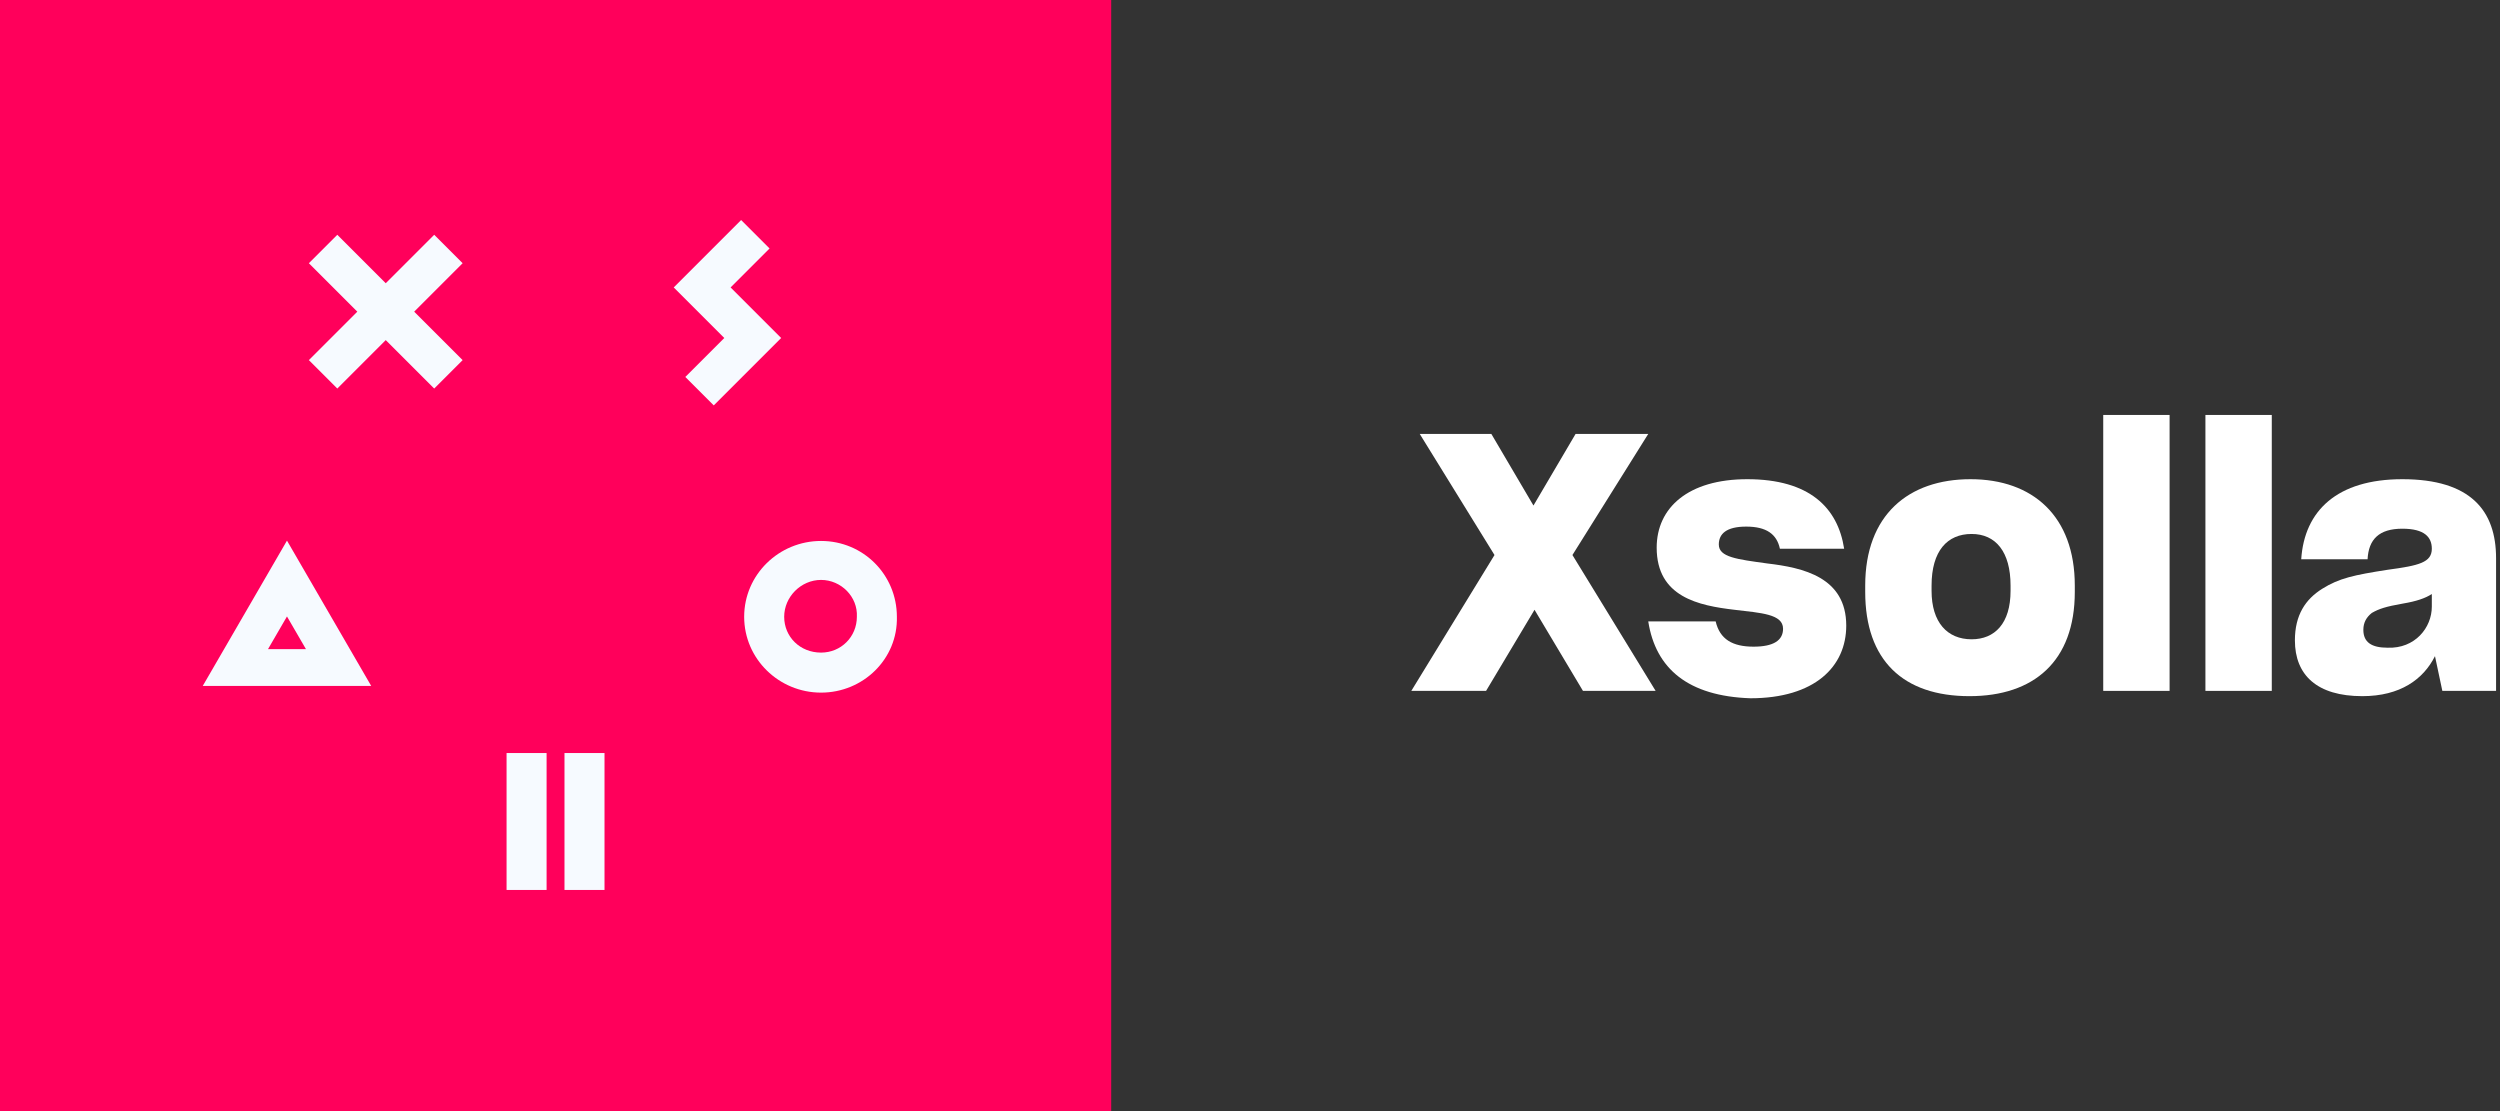 <?xml version="1.0" encoding="UTF-8"?>
<!-- Generated by Pixelmator Pro 3.3.2 -->
<svg width="225" height="100" viewBox="0 0 225 100" xmlns="http://www.w3.org/2000/svg" xmlns:xlink="http://www.w3.org/1999/xlink">
    <rect x="0" y="0" width="225" height="100" fill="#333333" stroke="none"/>
    <path id="Path" fill="#ffffff" stroke="none" d="M 138.107 54.881 L 133.746 62.18 L 127.017 62.18 L 134.505 49.952 L 127.775 39.052 L 134.22 39.052 L 138.012 45.498 L 141.803 39.052 L 148.344 39.052 L 141.519 49.952 L 149.007 62.18 L 142.467 62.18 L 138.107 54.881 Z"/>
    <path id="path1" fill="#ffffff" stroke="none" d="M 148.343 55.925 L 154.409 55.925 C 154.788 57.536 155.925 58.2 157.821 58.2 C 159.622 58.2 160.475 57.631 160.475 56.588 C 160.475 55.261 158.485 55.166 156.115 54.882 C 152.892 54.503 149.101 53.744 149.101 49.29 C 149.101 45.688 151.944 43.128 157.252 43.128 C 162.845 43.128 165.404 45.688 165.973 49.384 L 160.191 49.384 C 159.907 48.057 158.959 47.394 157.158 47.394 C 155.357 47.394 154.693 48.057 154.693 49.005 C 154.693 50.143 156.305 50.332 159.053 50.711 C 162.276 51.09 166.162 51.944 166.162 56.304 C 166.162 60.001 163.319 62.844 157.537 62.844 C 151.944 62.654 149.006 60.19 148.343 55.925 Z"/>
    <path id="path2" fill="#ffffff" stroke="none" d="M 167.869 53.271 L 167.869 52.702 C 167.869 46.351 171.756 43.128 177.348 43.128 C 182.94 43.128 186.732 46.446 186.732 52.702 L 186.732 53.271 C 186.732 59.527 183.035 62.654 177.253 62.654 C 171.282 62.654 167.869 59.432 167.869 53.271 Z M 180.95 53.176 L 180.95 52.702 C 180.95 49.669 179.623 48.057 177.443 48.057 C 175.263 48.057 173.841 49.574 173.841 52.702 L 173.841 53.176 C 173.841 56.019 175.263 57.536 177.443 57.536 C 179.528 57.536 180.95 56.114 180.95 53.176 Z"/>
    <path id="path3" fill="#ffffff" stroke="none" d="M 189.291 62.18 L 189.291 37.346 L 195.263 37.346 L 195.263 62.18 L 189.291 62.18 Z"/>
    <path id="path4" fill="#ffffff" stroke="none" d="M 198.488 62.18 L 198.488 37.346 L 204.46 37.346 L 204.46 62.18 L 198.488 62.18 Z"/>
    <path id="path5" fill="#ffffff" stroke="none" d="M 219.148 59.053 C 218.105 61.138 216.02 62.654 212.608 62.654 C 208.532 62.654 206.541 60.759 206.541 57.631 C 206.541 55.356 207.489 53.934 209.006 52.986 C 210.522 52.038 211.849 51.754 214.882 51.28 C 217.726 50.901 218.864 50.617 218.864 49.384 C 218.864 48.342 218.2 47.583 216.21 47.583 C 214.124 47.583 213.176 48.531 213.082 50.332 L 207.11 50.332 C 207.394 45.972 210.333 43.128 216.21 43.128 C 222.371 43.128 224.646 45.972 224.646 50.237 L 224.646 62.181 L 219.811 62.181 L 219.148 59.053 Z M 218.864 54.598 L 218.864 53.46 C 218.295 53.839 217.442 54.124 216.304 54.313 C 214.693 54.598 214.124 54.787 213.461 55.166 C 212.987 55.546 212.702 56.019 212.702 56.683 C 212.702 57.82 213.461 58.294 214.882 58.294 C 217.347 58.389 218.864 56.493 218.864 54.598 Z"/>
    <path id="path6" fill="#ff005b" stroke="none" d="M 100 0 L 0 0 L 0 100 L 100 100 L 100 0 Z"/>
    <path id="path7" fill="#ff005b" stroke="none" d="M 100 0 L 0 0 L 0 100 L 100 100 L 100 0 Z"/>
    <path id="path8" fill="#f6faff" stroke="none" d="M 73.895 52.193 C 72.094 52.193 70.577 53.71 70.577 55.511 C 70.577 57.312 71.999 58.734 73.895 58.734 C 75.696 58.734 77.118 57.312 77.118 55.511 C 77.212 53.71 75.696 52.193 73.895 52.193 Z M 73.895 62.336 C 70.103 62.336 66.975 59.302 66.975 55.511 C 66.975 51.72 70.103 48.686 73.895 48.686 C 77.686 48.686 80.719 51.72 80.719 55.511 C 80.814 59.302 77.686 62.336 73.895 62.336 Z"/>
    <path id="path9" fill="#f6faff" stroke="none" d="M 49.193 80.096 L 45.591 80.096 L 45.591 67.773 L 49.193 67.773 L 49.193 80.096 Z"/>
    <path id="path10" fill="#f6faff" stroke="none" d="M 54.406 80.096 L 50.804 80.096 L 50.804 67.773 L 54.406 67.773 L 54.406 80.096 Z"/>
    <path id="path11" fill="#f6faff" stroke="none" d="M 65.754 25.87 L 69.261 22.363 L 66.702 19.803 L 63.194 23.311 L 60.635 25.87 L 65.185 30.42 L 61.678 33.927 L 64.237 36.486 L 70.303 30.42 L 65.754 25.87 Z"/>
    <path id="path12" fill="#f6faff" stroke="none" d="M 25.828 55.481 L 27.534 58.419 L 24.122 58.419 L 25.828 55.481 Z M 25.828 48.656 L 18.245 61.737 L 33.411 61.737 L 25.828 48.656 Z"/>
    <path id="path13" fill="#f6faff" stroke="none" d="M 41.637 23.69 L 39.078 21.13 L 34.717 25.491 L 30.357 21.13 L 27.798 23.69 L 32.158 28.05 L 27.798 32.41 L 30.357 34.969 L 34.717 30.609 L 39.078 34.969 L 41.637 32.41 L 37.277 28.05 L 41.637 23.69 Z"/>
</svg>
